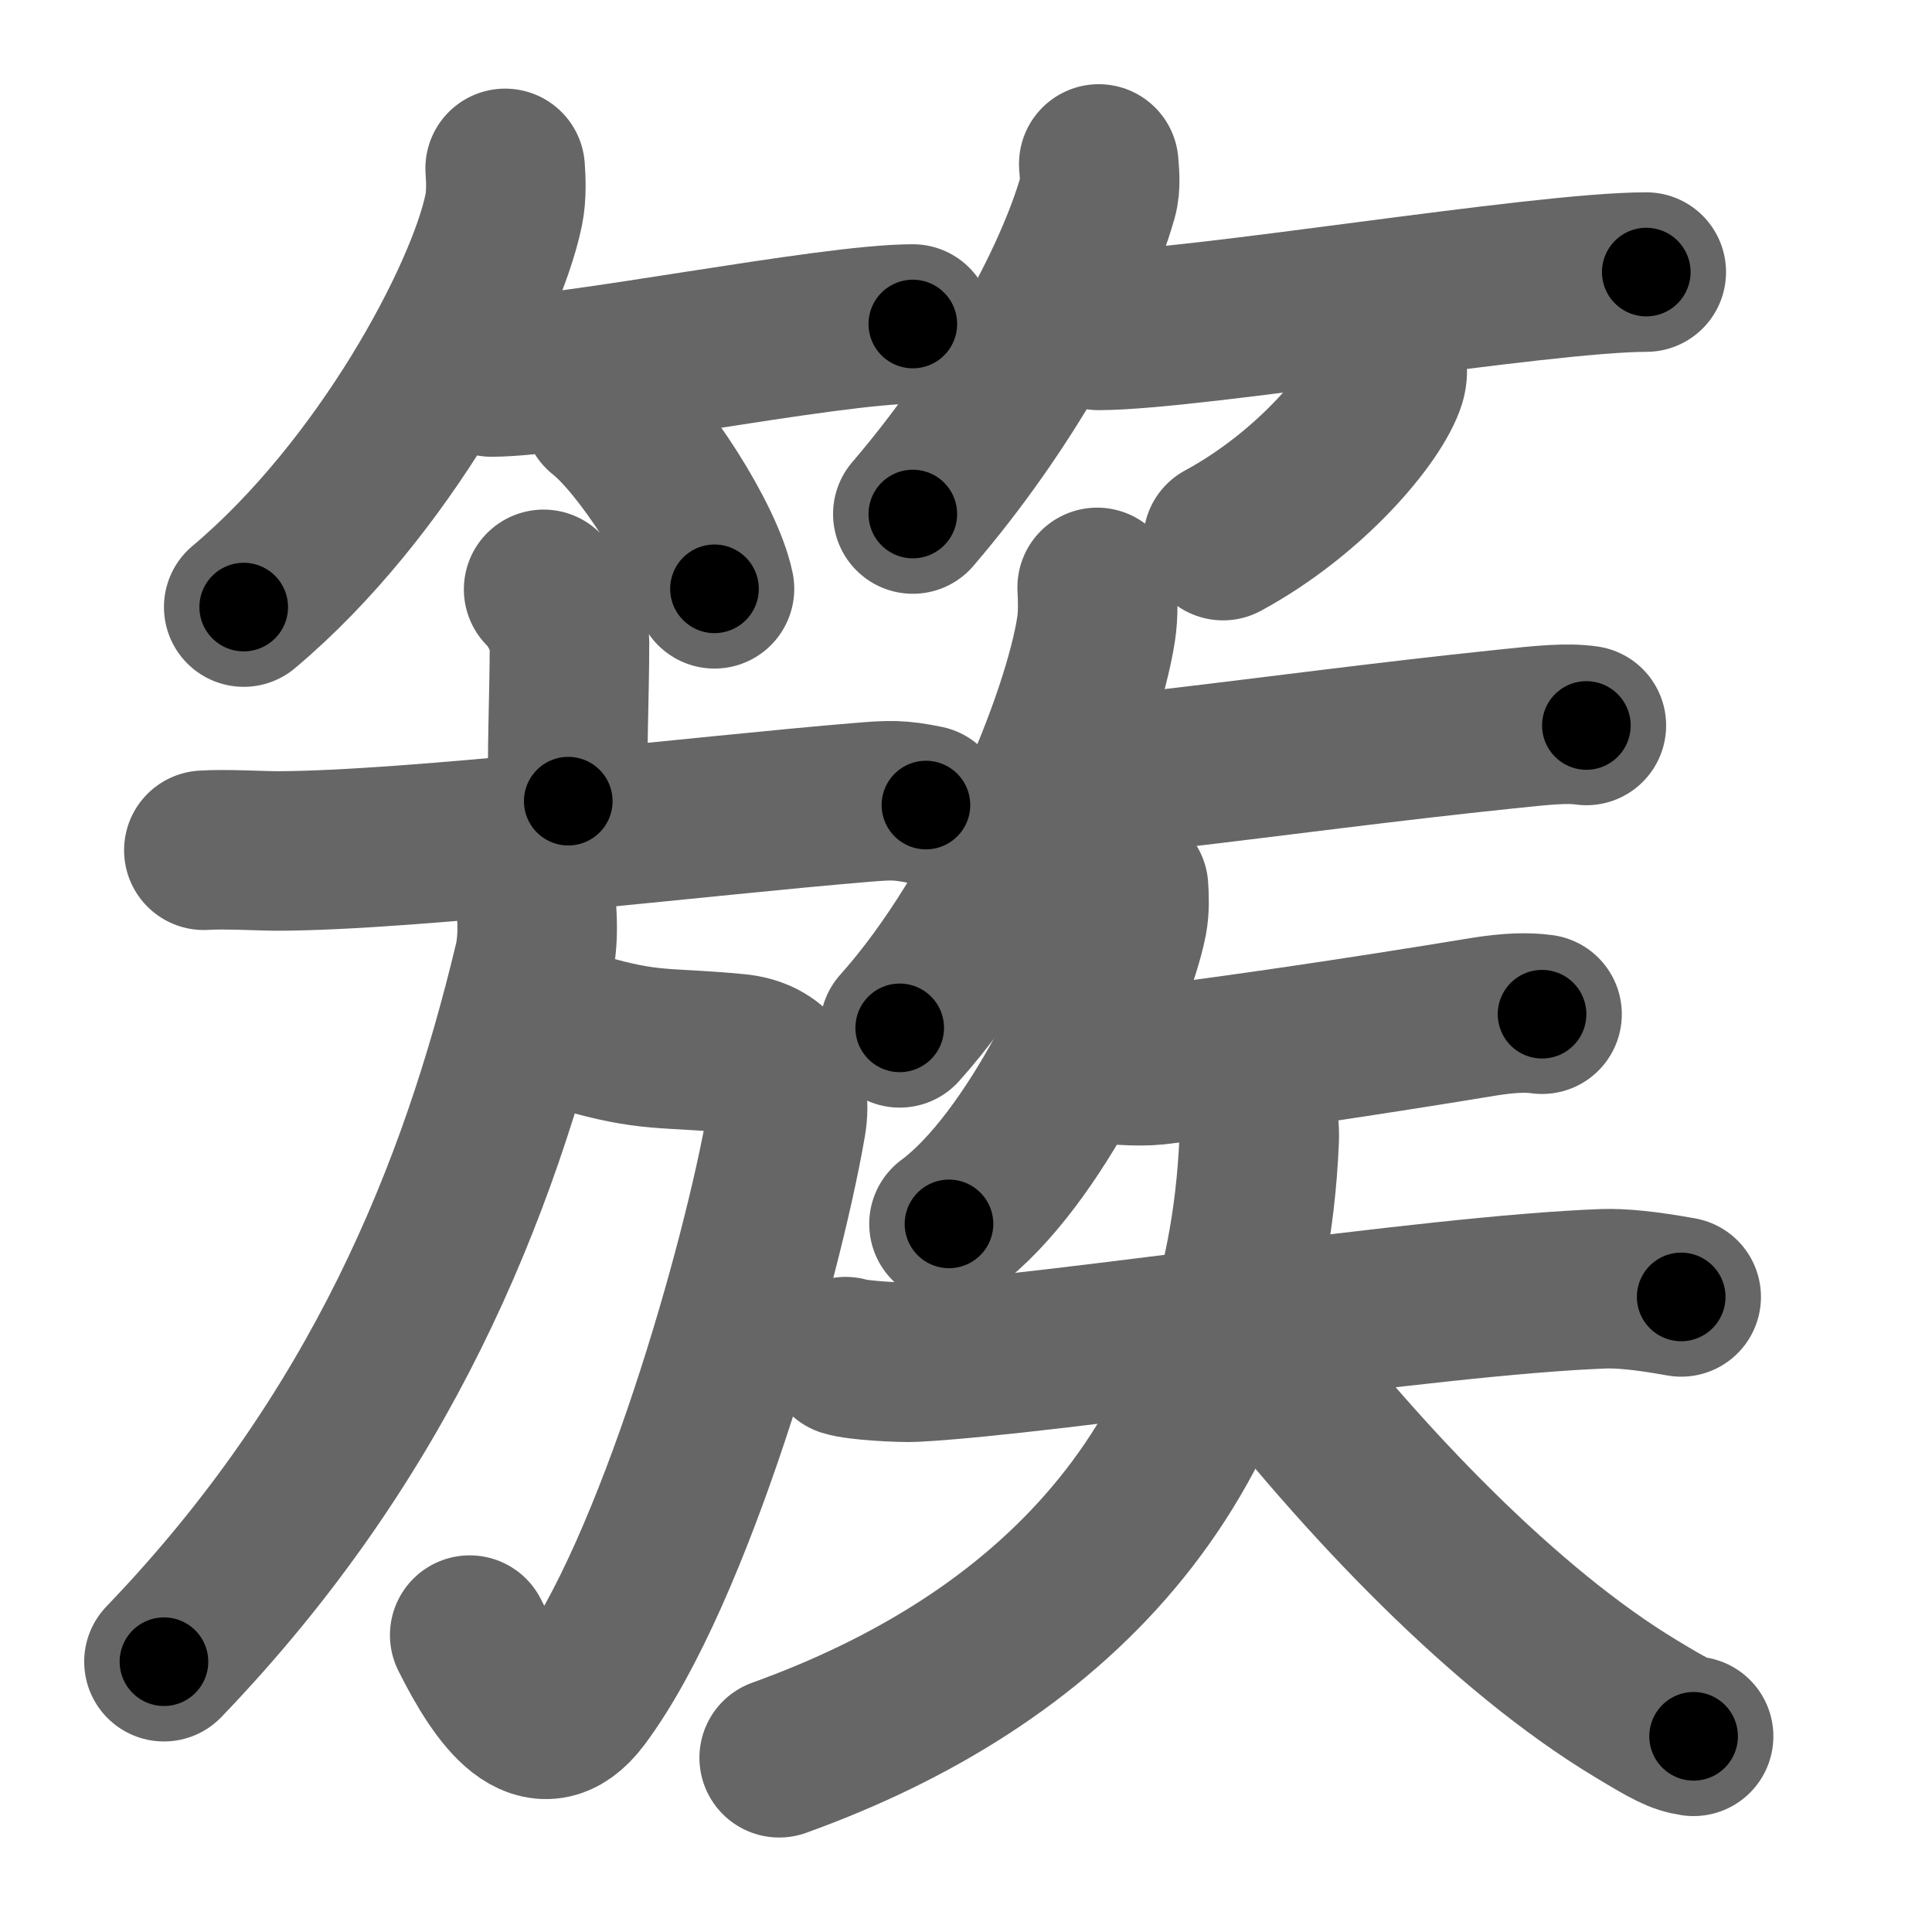<svg xmlns="http://www.w3.org/2000/svg" width="109" height="109" viewBox="0 0 109 109" id="7c07"><g fill="none" stroke="#666" stroke-width="9" stroke-linecap="round" stroke-linejoin="round"><g><g><g><path d="M28.5,9.5c0.04,0.58,0.09,1.51-0.08,2.34c-1.01,4.94-6.77,15.77-14.67,22.41" /><path d="M27.73,21.27c4.27,0,18.98-2.99,23.77-2.99" /><path d="M34,23.25c2.23,1.76,5.75,7.23,6.31,9.97" /></g><g><path d="M61.99,9.25c0.03,0.47,0.13,1.21-0.06,1.87C60.53,16.01,56.65,22.99,51.5,29" /><path d="M61.98,18.64c5.34,0,24.9-3.29,30.9-3.29" /><path d="M78.24,20.5c0.03,0.24,0.06,0.61-0.05,0.95c-0.63,2-4.24,6.37-9.19,9.05" /></g></g><g><g><g><path d="M30.67,33.25c0.55,0.43,1.46,2.1,1.46,2.96c0,3.16-0.17,6.31-0.07,8.99" /><path d="M11.5,47.97c1.22-0.08,3.19,0.04,4.14,0.04C23.25,48,39.75,46,48.62,45.27c1.6-0.13,2.1-0.16,3.62,0.15" /></g><g><path d="M32.83,58.26c3.87,1.13,4.65,0.79,8.73,1.18c2.1,0.2,3.18,1.67,2.8,3.91C43,71.25,38,88.75,32.75,95.75c-2.29,3.05-4.5,0-6.25-3.5" /><path d="M30.16,49.75c0.06,1.13,0.33,2.96-0.06,4.56C27,67.25,21.5,81,9.25,93.75" /></g></g><g><path d="M61.9,33.14c0.03,0.59,0.07,1.51-0.06,2.35c-0.76,4.96-5.12,15.84-11.08,22.5" /><path d="M61.25,43.38c1.31,0.32,3.74,0.11,5.03-0.04c5.31-0.62,11.95-1.51,18.6-2.2c2.16-0.23,3.52-0.37,4.62-0.21" /><g><path d="M63.67,50.06c0.03,0.46,0.07,1.19-0.06,1.86c-0.77,3.92-5.24,13.56-10.07,17.13" /><g><path d="M61.55,59.86c0.95,0.23,2.7,0.33,3.63,0.23c3.84-0.44,11.65-1.59,18.49-2.72c1.54-0.25,2.54-0.26,3.33-0.15" /><g><path d="M47.71,76.54c0.68,0.22,3.16,0.35,3.89,0.31c7.83-0.42,29.02-3.78,38.88-4.14c0.94-0.03,2.27,0.08,4.37,0.46" /><path d="M70.4,62.13c0.44,0.26,0.69,1.09,0.64,2.19C70.25,83,59,93.75,43.96,99.17" /><path d="M70.47,75.25C77,83.75,85,92,92.28,96.39c1.89,1.14,2.45,1.45,3.27,1.57" /></g></g></g></g></g></g></g><g fill="none" stroke="#000" stroke-width="5" stroke-linecap="round" stroke-linejoin="round"><g><g><g><path d="M28.5,9.5c0.04,0.58,0.09,1.51-0.08,2.34c-1.01,4.94-6.77,15.77-14.67,22.41" stroke-dasharray="29.495" stroke-dashoffset="29.495"><animate attributeName="stroke-dashoffset" values="29.495;29.495;0" dur="0.295s" fill="freeze" begin="0s;7c07.click" /></path><path d="M27.73,21.27c4.27,0,18.98-2.99,23.77-2.99" stroke-dasharray="23.973" stroke-dashoffset="23.973"><animate attributeName="stroke-dashoffset" values="23.973" fill="freeze" begin="7c07.click" /><animate attributeName="stroke-dashoffset" values="23.973;23.973;0" keyTimes="0;0.551;1" dur="0.535s" fill="freeze" begin="0s;7c07.click" /></path><path d="M34,23.25c2.23,1.76,5.75,7.23,6.31,9.97" stroke-dasharray="11.938" stroke-dashoffset="11.938"><animate attributeName="stroke-dashoffset" values="11.938" fill="freeze" begin="7c07.click" /><animate attributeName="stroke-dashoffset" values="11.938;11.938;0" keyTimes="0;0.818;1" dur="0.654s" fill="freeze" begin="0s;7c07.click" /></path></g><g><path d="M61.99,9.25c0.03,0.47,0.13,1.21-0.06,1.87C60.53,16.01,56.65,22.99,51.5,29" stroke-dasharray="22.718" stroke-dashoffset="22.718"><animate attributeName="stroke-dashoffset" values="22.718" fill="freeze" begin="7c07.click" /><animate attributeName="stroke-dashoffset" values="22.718;22.718;0" keyTimes="0;0.742;1" dur="0.881s" fill="freeze" begin="0s;7c07.click" /></path><path d="M61.98,18.64c5.34,0,24.9-3.29,30.9-3.29" stroke-dasharray="31.089" stroke-dashoffset="31.089"><animate attributeName="stroke-dashoffset" values="31.089" fill="freeze" begin="7c07.click" /><animate attributeName="stroke-dashoffset" values="31.089;31.089;0" keyTimes="0;0.739;1" dur="1.192s" fill="freeze" begin="0s;7c07.click" /></path><path d="M78.24,20.5c0.03,0.24,0.06,0.61-0.05,0.95c-0.63,2-4.24,6.37-9.19,9.05" stroke-dasharray="14.071" stroke-dashoffset="14.071"><animate attributeName="stroke-dashoffset" values="14.071" fill="freeze" begin="7c07.click" /><animate attributeName="stroke-dashoffset" values="14.071;14.071;0" keyTimes="0;0.894;1" dur="1.333s" fill="freeze" begin="0s;7c07.click" /></path></g></g><g><g><g><path d="M30.67,33.25c0.55,0.43,1.46,2.1,1.46,2.96c0,3.16-0.17,6.31-0.07,8.99" stroke-dasharray="12.355" stroke-dashoffset="12.355"><animate attributeName="stroke-dashoffset" values="12.355" fill="freeze" begin="7c07.click" /><animate attributeName="stroke-dashoffset" values="12.355;12.355;0" keyTimes="0;0.915;1" dur="1.457s" fill="freeze" begin="0s;7c07.click" /></path><path d="M11.5,47.97c1.22-0.08,3.19,0.04,4.14,0.04C23.25,48,39.75,46,48.62,45.27c1.6-0.13,2.1-0.16,3.62,0.15" stroke-dasharray="40.886" stroke-dashoffset="40.886"><animate attributeName="stroke-dashoffset" values="40.886" fill="freeze" begin="7c07.click" /><animate attributeName="stroke-dashoffset" values="40.886;40.886;0" keyTimes="0;0.781;1" dur="1.866s" fill="freeze" begin="0s;7c07.click" /></path></g><g><path d="M32.83,58.26c3.87,1.13,4.65,0.79,8.73,1.18c2.1,0.2,3.18,1.67,2.8,3.91C43,71.25,38,88.75,32.75,95.75c-2.29,3.05-4.5,0-6.25-3.5" stroke-dasharray="58.065" stroke-dashoffset="58.065"><animate attributeName="stroke-dashoffset" values="58.065" fill="freeze" begin="7c07.click" /><animate attributeName="stroke-dashoffset" values="58.065;58.065;0" keyTimes="0;0.763;1" dur="2.447s" fill="freeze" begin="0s;7c07.click" /></path><path d="M30.16,49.75c0.06,1.13,0.33,2.96-0.06,4.56C27,67.25,21.5,81,9.25,93.75" stroke-dasharray="49.755" stroke-dashoffset="49.755"><animate attributeName="stroke-dashoffset" values="49.755" fill="freeze" begin="7c07.click" /><animate attributeName="stroke-dashoffset" values="49.755;49.755;0" keyTimes="0;0.831;1" dur="2.945s" fill="freeze" begin="0s;7c07.click" /></path></g></g><g><path d="M61.9,33.14c0.03,0.59,0.07,1.51-0.06,2.35c-0.76,4.96-5.12,15.84-11.08,22.5" stroke-dasharray="27.689" stroke-dashoffset="27.689"><animate attributeName="stroke-dashoffset" values="27.689" fill="freeze" begin="7c07.click" /><animate attributeName="stroke-dashoffset" values="27.689;27.689;0" keyTimes="0;0.914;1" dur="3.222s" fill="freeze" begin="0s;7c07.click" /></path><path d="M61.25,43.38c1.31,0.32,3.74,0.11,5.03-0.04c5.31-0.62,11.95-1.51,18.6-2.2c2.16-0.23,3.52-0.37,4.62-0.21" stroke-dasharray="28.417" stroke-dashoffset="28.417"><animate attributeName="stroke-dashoffset" values="28.417" fill="freeze" begin="7c07.click" /><animate attributeName="stroke-dashoffset" values="28.417;28.417;0" keyTimes="0;0.919;1" dur="3.506s" fill="freeze" begin="0s;7c07.click" /></path><g><path d="M63.67,50.06c0.03,0.46,0.07,1.19-0.06,1.86c-0.77,3.92-5.24,13.56-10.07,17.13" stroke-dasharray="22.033" stroke-dashoffset="22.033"><animate attributeName="stroke-dashoffset" values="22.033" fill="freeze" begin="7c07.click" /><animate attributeName="stroke-dashoffset" values="22.033;22.033;0" keyTimes="0;0.941;1" dur="3.726s" fill="freeze" begin="0s;7c07.click" /></path><g><path d="M61.55,59.86c0.95,0.23,2.7,0.33,3.63,0.23c3.84-0.44,11.65-1.59,18.49-2.72c1.54-0.25,2.54-0.26,3.33-0.15" stroke-dasharray="25.686" stroke-dashoffset="25.686"><animate attributeName="stroke-dashoffset" values="25.686" fill="freeze" begin="7c07.click" /><animate attributeName="stroke-dashoffset" values="25.686;25.686;0" keyTimes="0;0.935;1" dur="3.983s" fill="freeze" begin="0s;7c07.click" /></path><g><path d="M47.71,76.54c0.68,0.22,3.16,0.35,3.89,0.31c7.83-0.42,29.02-3.78,38.88-4.14c0.94-0.03,2.27,0.08,4.37,0.46" stroke-dasharray="47.422" stroke-dashoffset="47.422"><animate attributeName="stroke-dashoffset" values="47.422" fill="freeze" begin="7c07.click" /><animate attributeName="stroke-dashoffset" values="47.422;47.422;0" keyTimes="0;0.894;1" dur="4.457s" fill="freeze" begin="0s;7c07.click" /></path><path d="M70.4,62.13c0.44,0.26,0.69,1.09,0.64,2.19C70.25,83,59,93.75,43.96,99.17" stroke-dasharray="49.558" stroke-dashoffset="49.558"><animate attributeName="stroke-dashoffset" values="49.558" fill="freeze" begin="7c07.click" /><animate attributeName="stroke-dashoffset" values="49.558;49.558;0" keyTimes="0;0.9;1" dur="4.953s" fill="freeze" begin="0s;7c07.click" /></path><path d="M70.47,75.25C77,83.75,85,92,92.28,96.39c1.89,1.14,2.45,1.45,3.27,1.57" stroke-dasharray="34.183" stroke-dashoffset="34.183"><animate attributeName="stroke-dashoffset" values="34.183" fill="freeze" begin="7c07.click" /><animate attributeName="stroke-dashoffset" values="34.183;34.183;0" keyTimes="0;0.935;1" dur="5.295s" fill="freeze" begin="0s;7c07.click" /></path></g></g></g></g></g></g></g></svg>